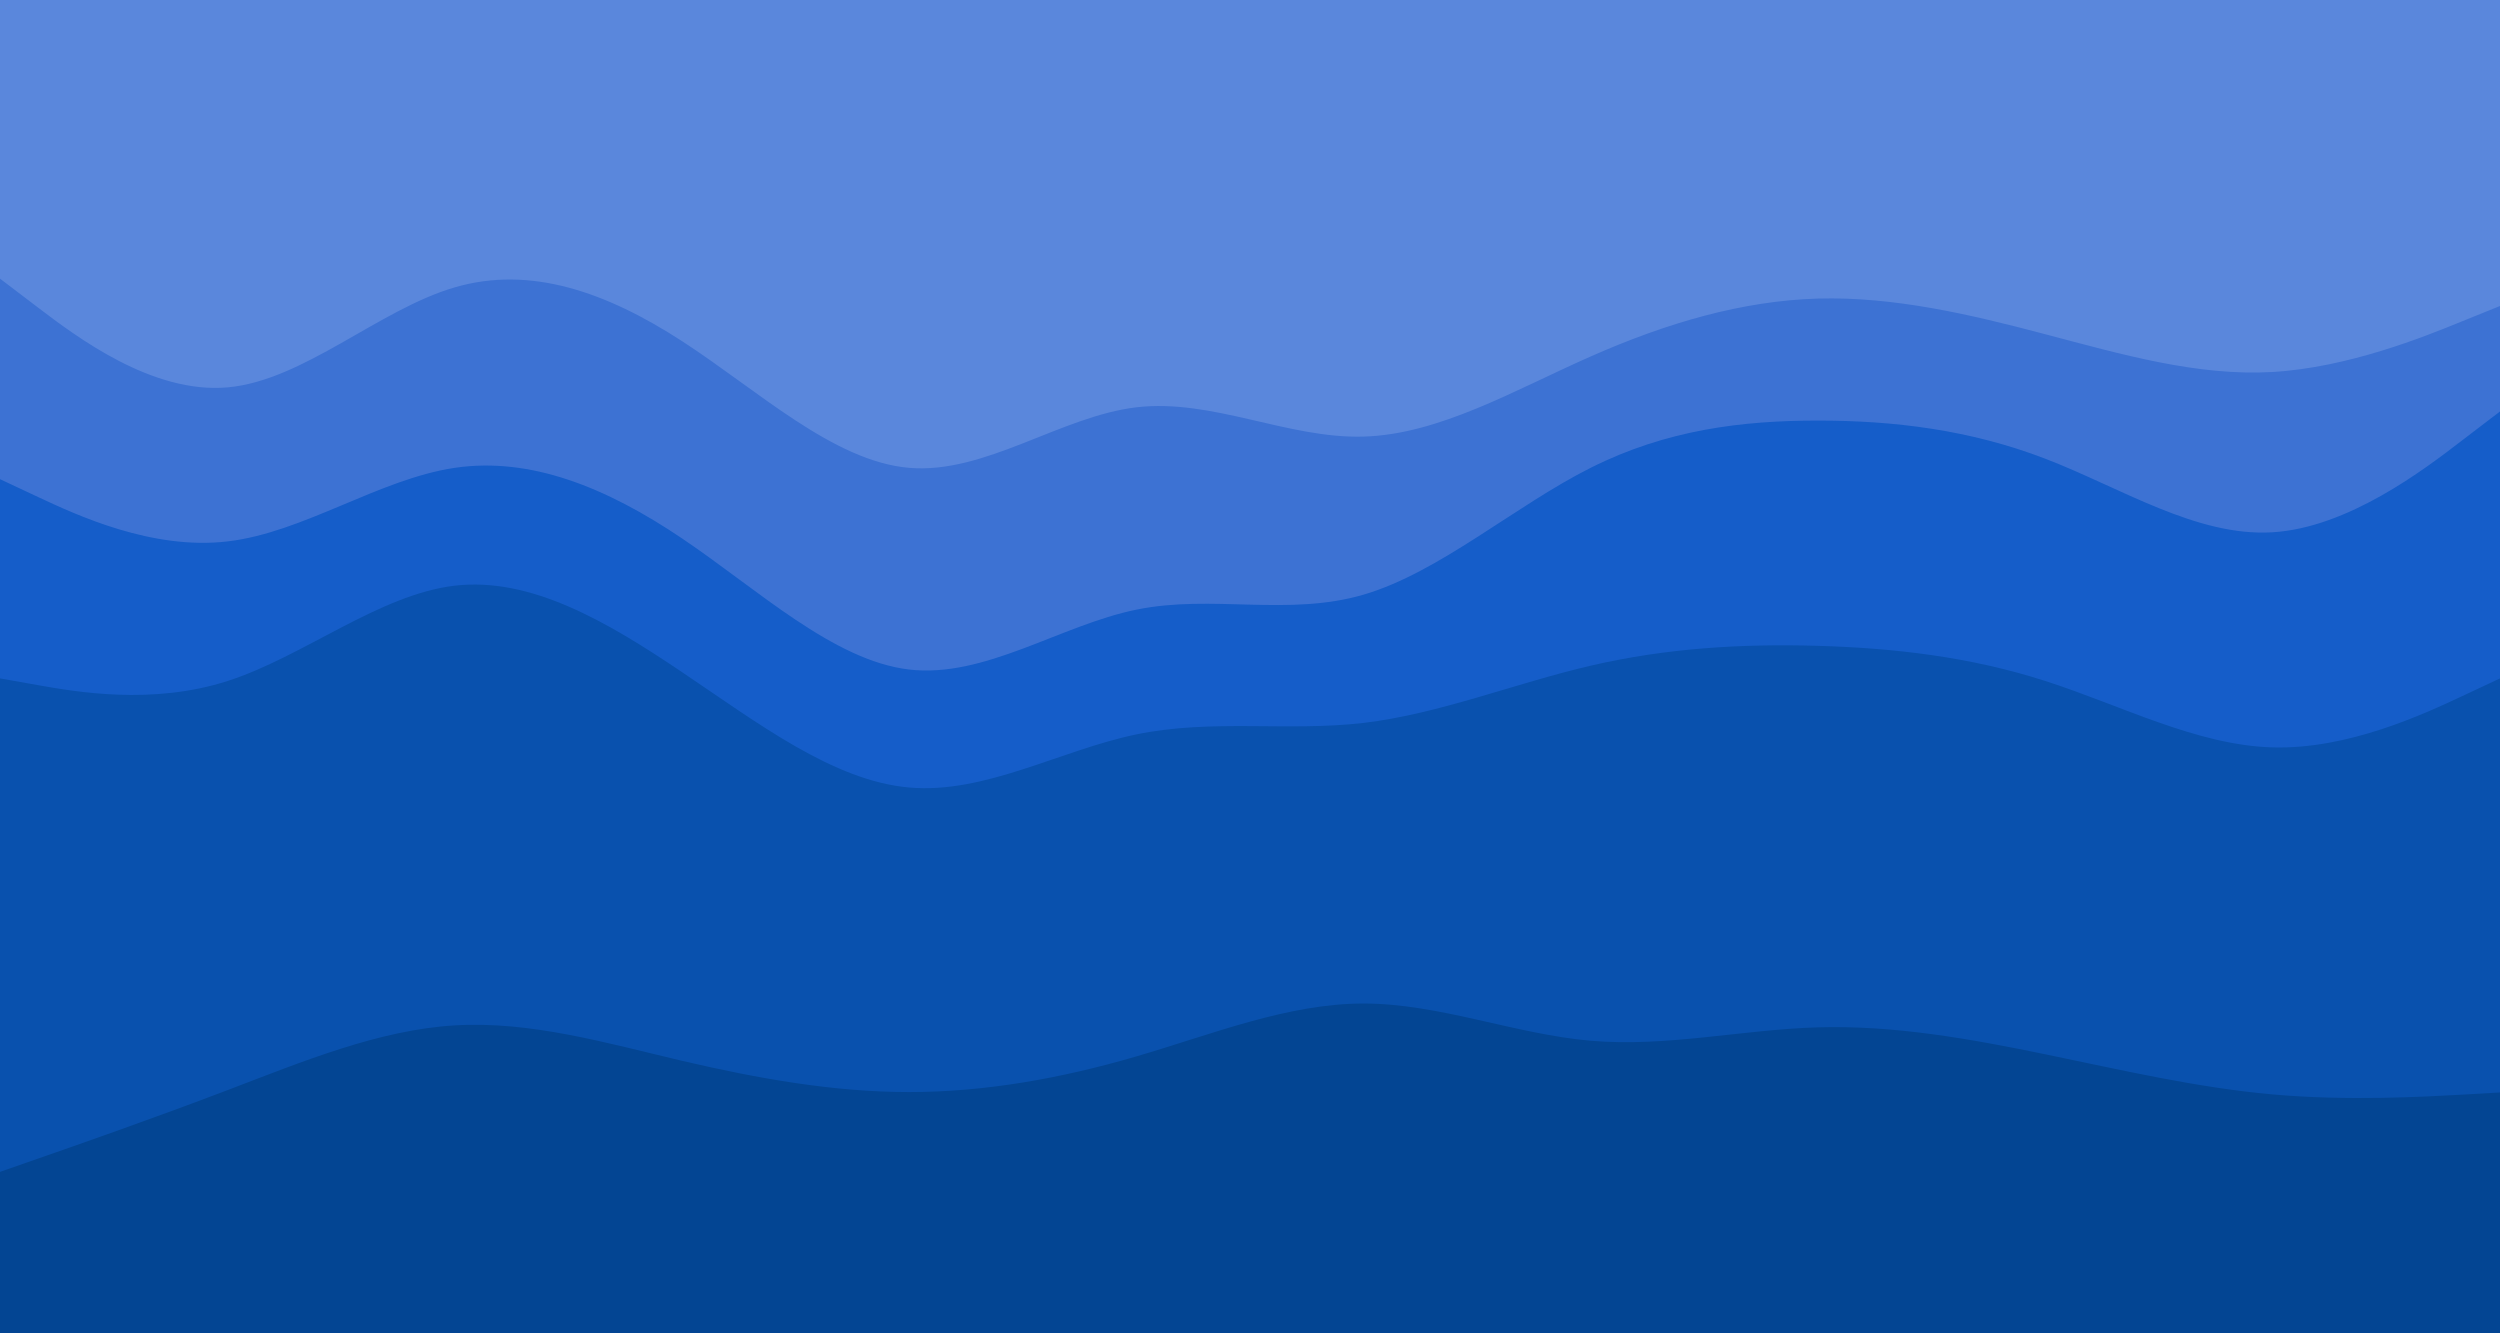 <svg id="visual" viewBox="0 0 1920 1024" width="1920" height="1024" xmlns="http://www.w3.org/2000/svg" xmlns:xlink="http://www.w3.org/1999/xlink" version="1.1"><path d="M0 216L29.2 238.2C58.3 260.3 116.7 304.7 174.8 299.5C233 294.3 291 239.7 349.2 222.7C407.3 205.7 465.7 226.3 523.8 264C582 301.7 640 356.3 698.2 361.3C756.3 366.3 814.7 321.7 872.8 314.8C931 308 989 339 1047.2 337.3C1105.3 335.7 1163.7 301.3 1221.8 275.7C1280 250 1338 233 1396.2 231.3C1454.3 229.7 1512.7 243.3 1570.8 258.7C1629 274 1687 291 1745.2 287.7C1803.3 284.3 1861.7 260.7 1890.8 248.8L1920 237L1920 0L1890.8 0C1861.7 0 1803.3 0 1745.2 0C1687 0 1629 0 1570.8 0C1512.7 0 1454.3 0 1396.2 0C1338 0 1280 0 1221.8 0C1163.7 0 1105.3 0 1047.2 0C989 0 931 0 872.8 0C814.7 0 756.3 0 698.2 0C640 0 582 0 523.8 0C465.7 0 407.3 0 349.2 0C291 0 233 0 174.8 0C116.7 0 58.3 0 29.2 0L0 0Z" fill="#5a87dc"></path><path d="M0 370L29.2 383.7C58.3 397.3 116.7 424.7 174.8 417.8C233 411 291 370 349.2 361.3C407.3 352.7 465.7 376.3 523.8 415.5C582 454.7 640 509.3 698.2 516.2C756.3 523 814.7 482 872.8 470.2C931 458.3 989 475.7 1047.2 458.7C1105.3 441.7 1163.7 390.3 1221.8 361.2C1280 332 1338 325 1396.2 325C1454.3 325 1512.7 332 1570.8 354.3C1629 376.7 1687 414.3 1745.2 410.8C1803.3 407.3 1861.7 362.7 1890.8 340.3L1920 318L1920 235L1890.8 246.8C1861.7 258.7 1803.3 282.3 1745.2 285.7C1687 289 1629 272 1570.8 256.7C1512.7 241.3 1454.3 227.7 1396.2 229.3C1338 231 1280 248 1221.8 273.7C1163.7 299.3 1105.3 333.7 1047.2 335.3C989 337 931 306 872.8 312.8C814.7 319.7 756.3 364.3 698.2 359.3C640 354.3 582 299.7 523.8 262C465.7 224.3 407.3 203.7 349.2 220.7C291 237.7 233 292.3 174.8 297.5C116.7 302.7 58.3 258.3 29.2 236.2L0 214Z" fill="#3d72d3"></path><path d="M0 523L29.2 528.2C58.3 533.3 116.7 543.7 174.8 525C233 506.3 291 458.7 349.2 451.8C407.3 445 465.7 479 523.8 518.2C582 557.3 640 601.7 698.2 606.8C756.3 612 814.7 578 872.8 566C931 554 989 564 1047.2 557.2C1105.3 550.3 1163.7 526.7 1221.8 513.2C1280 499.7 1338 496.3 1396.2 498C1454.3 499.7 1512.7 506.3 1570.8 525C1629 543.7 1687 574.3 1745.2 576C1803.3 577.7 1861.7 550.3 1890.8 536.7L1920 523L1920 316L1890.8 338.3C1861.7 360.7 1803.3 405.3 1745.2 408.8C1687 412.3 1629 374.7 1570.8 352.3C1512.7 330 1454.3 323 1396.2 323C1338 323 1280 330 1221.8 359.2C1163.7 388.3 1105.3 439.7 1047.2 456.7C989 473.7 931 456.3 872.8 468.2C814.7 480 756.3 521 698.2 514.2C640 507.3 582 452.7 523.8 413.5C465.7 374.3 407.3 350.7 349.2 359.3C291 368 233 409 174.8 415.8C116.7 422.7 58.3 395.3 29.2 381.7L0 368Z" fill="#155dc9"></path><path d="M0 902L29.2 891.8C58.3 881.7 116.7 861.3 174.8 839.2C233 817 291 793 349.2 789.5C407.3 786 465.7 803 523.8 816.7C582 830.3 640 840.7 698.2 840.7C756.3 840.7 814.7 830.3 872.8 813.3C931 796.3 989 772.7 1047.2 772.7C1105.3 772.7 1163.7 796.3 1221.8 801.3C1280 806.3 1338 792.7 1396.2 791C1454.3 789.3 1512.7 799.7 1570.8 811.7C1629 823.7 1687 837.3 1745.2 842.5C1803.3 847.7 1861.7 844.3 1890.8 842.7L1920 841L1920 521L1890.8 534.7C1861.7 548.3 1803.3 575.7 1745.2 574C1687 572.3 1629 541.7 1570.8 523C1512.7 504.3 1454.3 497.7 1396.2 496C1338 494.3 1280 497.7 1221.8 511.2C1163.7 524.7 1105.3 548.3 1047.2 555.2C989 562 931 552 872.8 564C814.7 576 756.3 610 698.2 604.8C640 599.7 582 555.3 523.8 516.2C465.7 477 407.3 443 349.2 449.8C291 456.7 233 504.3 174.8 523C116.7 541.7 58.3 531.3 29.2 526.2L0 521Z" fill="#0951ae"></path><path d="M0 1025L29.2 1025C58.3 1025 116.7 1025 174.8 1025C233 1025 291 1025 349.2 1025C407.3 1025 465.7 1025 523.8 1025C582 1025 640 1025 698.2 1025C756.3 1025 814.7 1025 872.8 1025C931 1025 989 1025 1047.2 1025C1105.3 1025 1163.7 1025 1221.8 1025C1280 1025 1338 1025 1396.2 1025C1454.3 1025 1512.7 1025 1570.8 1025C1629 1025 1687 1025 1745.2 1025C1803.3 1025 1861.7 1025 1890.8 1025L1920 1025L1920 839L1890.8 840.7C1861.7 842.3 1803.3 845.7 1745.2 840.5C1687 835.3 1629 821.7 1570.8 809.7C1512.7 797.7 1454.3 787.3 1396.2 789C1338 790.7 1280 804.3 1221.8 799.3C1163.7 794.3 1105.3 770.7 1047.2 770.7C989 770.7 931 794.3 872.8 811.3C814.7 828.3 756.3 838.7 698.2 838.7C640 838.7 582 828.3 523.8 814.7C465.7 801 407.3 784 349.2 787.5C291 791 233 815 174.8 837.2C116.7 859.3 58.3 879.7 29.2 889.8L0 900Z" fill="#034593"></path></svg>